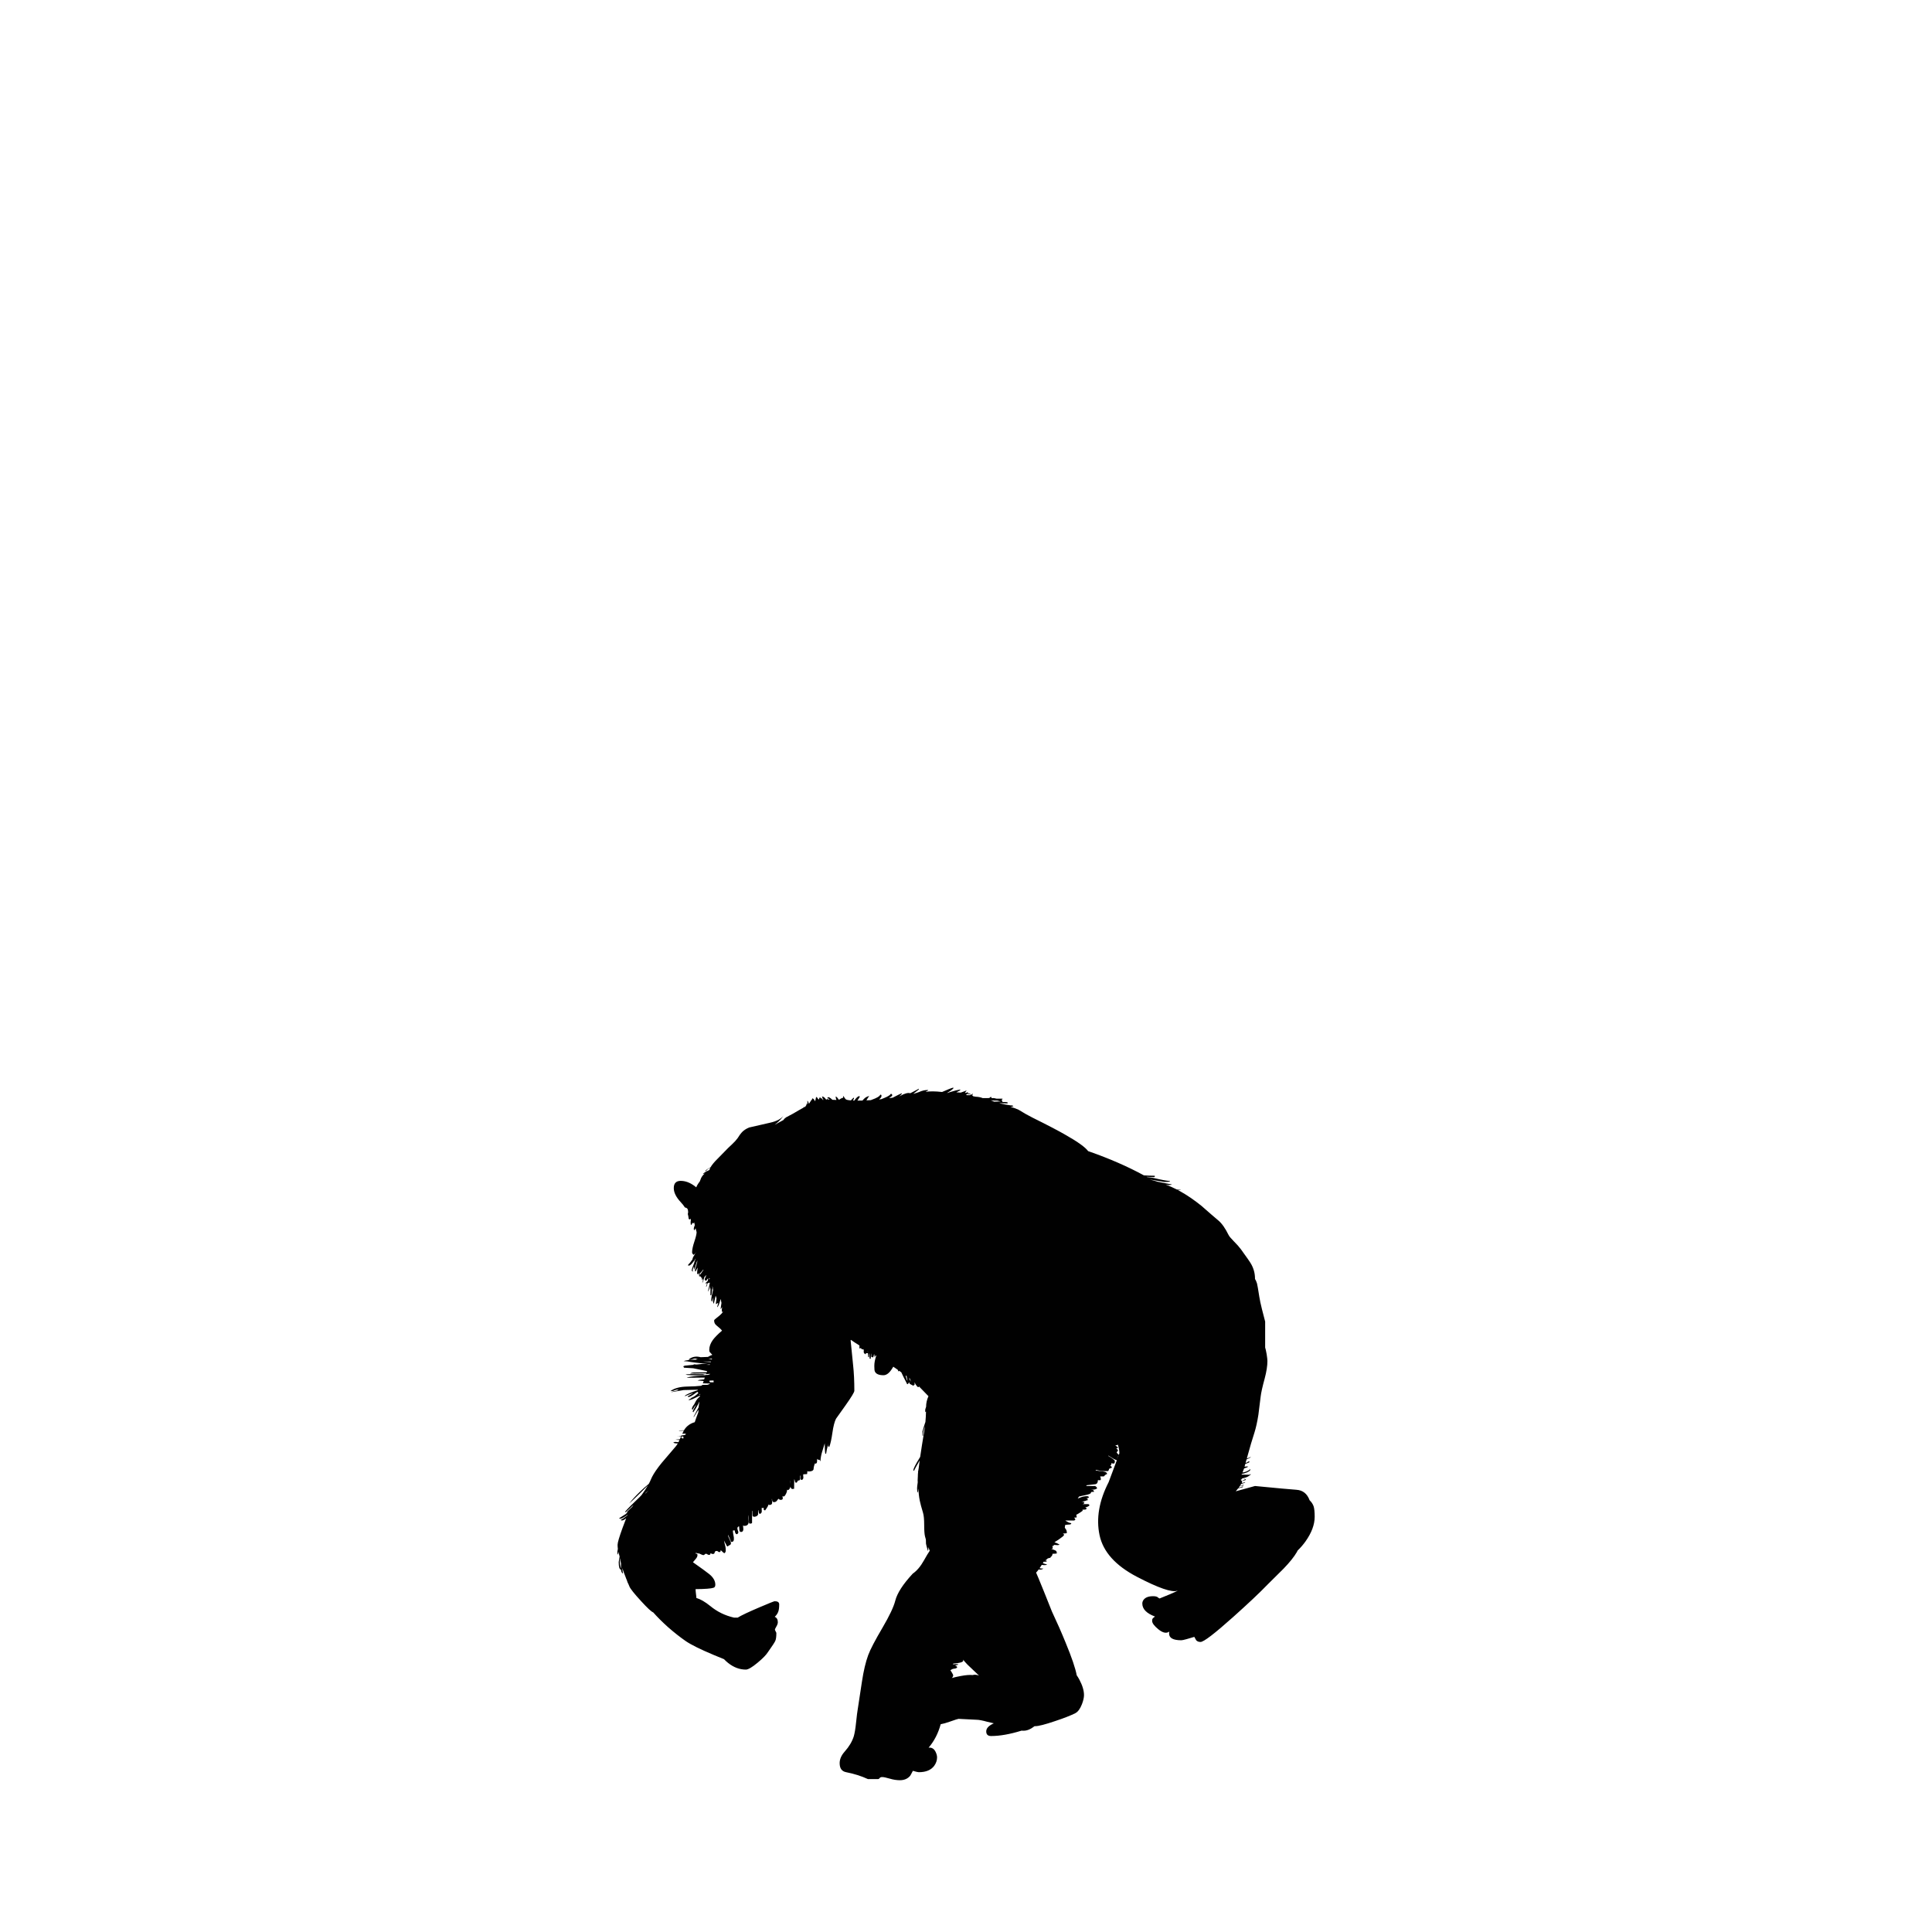 <?xml version="1.0" encoding="utf-8"?>
<!-- Generator: Adobe Illustrator 15.0.0, SVG Export Plug-In . SVG Version: 6.00 Build 0)  -->
<svg version="1.2" baseProfile="tiny" id="Layer_1" xmlns="http://www.w3.org/2000/svg" xmlns:xlink="http://www.w3.org/1999/xlink"
	 x="0px" y="0px" width="200px" height="200px" viewBox="0 0 200 200" overflow="inherit" xml:space="preserve">
<g>
	<path id="path3_2_" fill="#010101" d="M80.193,116.438c0.339-0.183,0.639-0.346,0.9-0.49c0.064-0.105,0.162-0.201,0.292-0.287
		c0.46-0.233,0.901-0.479,1.323-0.736c0.132-0.082,0.278-0.164,0.439-0.246c0.033-0.029,0.062-0.057,0.087-0.082h0.035
		c0.008,0.008,0.016,0.008,0.023,0v0.006c0.019-0.01,0.039-0.02,0.059-0.029c0.094-0.119,0.141-0.197,0.141-0.234
		c0-0.038-0.002-0.065-0.005-0.082c0.011,0.004,0.025,0.008,0.041,0.012c0.019,0.008,0.033,0.02,0.041,0.035
		c0.012-0.059,0.018-0.12,0.018-0.188c0-0.038-0.004-0.077-0.012-0.116c-0.007-0.015-0.004-0.031,0.012-0.047
		c0.046,0.031,0.093,0.121,0.14,0.269c0.004,0.016,0.009,0.031,0.012,0.047c0.099-0.138,0.183-0.267,0.251-0.385l-0.018-0.013
		c0.03-0.011,0.057-0.019,0.083-0.022c0.002-0.082,0.015-0.133,0.035-0.152c0.116,0.029,0.205,0.128,0.269,0.292
		c0.016-0.022,0.033-0.044,0.047-0.064c0.001-0.06,0.009-0.104,0.023-0.134l0.018-0.018c-0.004-0.008-0.006-0.014-0.006-0.018
		c0-0.086,0.028-0.156,0.082-0.211c0.024,0.016,0.098,0.113,0.223,0.292c0.043-0.084,0.086-0.17,0.128-0.257
		c0.061,0.053,0.107,0.105,0.141,0.158c0.004-0.014,0.008-0.027,0.012-0.041c0.08,0,0.127,0.057,0.14,0.17
		c0.023-0.004,0.046-0.008,0.07-0.013c-0.084-0.192-0.135-0.304-0.152-0.333c0.129-0.03,0.273,0.068,0.432,0.299
		c0.041-0.005,0.079-0.006,0.117-0.006h0.007c-0.017-0.045-0.019-0.076-0.007-0.095c0.042,0.028,0.075,0.062,0.101,0.101
		c0.047,0.004,0.096,0.008,0.146,0.012c-0.068-0.068-0.151-0.133-0.246-0.193c0.017-0.023,0.052-0.039,0.105-0.047l0.07-0.012
		c0.133,0.069,0.252,0.158,0.357,0.27c0.133,0.004,0.272,0.011,0.421,0.018c-0.05-0.129-0.075-0.225-0.075-0.287
		c0-0.055,0.003-0.082,0.012-0.082l0.023,0.023c0.06,0.016,0.159,0.125,0.297,0.328c0.036-0.023,0.093-0.058,0.17-0.105
		c0.11-0.07,0.195-0.105,0.257-0.105c0.007,0,0.014,0,0.018,0c-0.011-0.082-0.018-0.152-0.018-0.211
		c0.09,0.105,0.164,0.207,0.223,0.305c0.021,0.017,0.04,0.037,0.059,0.059c0.058,0.057,0.235,0.097,0.532,0.117
		c0.145-0.164,0.245-0.254,0.298-0.27c0-0.016,0.004-0.023,0.011-0.023c0.008,0,0.012,0.027,0.012,0.082
		c0,0.037-0.037,0.11-0.111,0.223c0.046,0.002,0.095,0.004,0.146,0.005c0.044-0.062,0.083-0.114,0.117-0.157
		c0.156-0.195,0.292-0.297,0.41-0.305l0.035,0.082c-0.015,0.023-0.096,0.151-0.24,0.387c0.006,0,0.012,0,0.018,0
		c0.164,0,0.332-0.002,0.503-0.007c0.03-0.035,0.061-0.072,0.094-0.11c0.187-0.211,0.39-0.328,0.608-0.352
		c-0.099,0.105-0.195,0.254-0.292,0.445c0.147-0.006,0.297-0.014,0.451-0.023c0.039-0.018,0.08-0.033,0.123-0.048
		c0.507-0.179,0.795-0.354,0.865-0.526c0.047,0.008,0.074,0.016,0.083,0.023c0.023,0.023,0.035,0.066,0.035,0.129
		c0,0.094-0.086,0.208-0.258,0.345c0.081-0.01,0.163-0.02,0.246-0.028c0.097-0.041,0.203-0.084,0.316-0.129
		c0.366-0.148,0.588-0.289,0.667-0.422c0.093,0,0.141,0.059,0.141,0.176c0,0.029-0.109,0.121-0.328,0.275
		c0.128-0.016,0.256-0.033,0.386-0.053c0.049-0.027,0.1-0.055,0.153-0.082c0.405-0.211,0.666-0.336,0.784-0.375v0.059
		c-0.05,0.076-0.146,0.169-0.287,0.281c0.047-0.027,0.096-0.055,0.146-0.082c0.458-0.248,0.795-0.334,1.012-0.258
		c0.274-0.136,0.568-0.291,0.883-0.467v0.081c-0.015,0.015-0.208,0.164-0.579,0.45c0.247-0.062,0.44-0.123,0.579-0.182h0.006
		c0.356-0.163,0.677-0.233,0.964-0.21v0.035c-0.029,0.011-0.123,0.062-0.28,0.152h0.011c0.424-0.075,0.994-0.071,1.708,0.011
		c0.567-0.252,0.953-0.404,1.159-0.455l0.023,0.058c-0.072,0.114-0.292,0.278-0.661,0.491c0.014,0.004,0.027,0.006,0.041,0.006
		c0.083-0.029,0.169-0.059,0.257-0.088c0.445-0.14,0.8-0.229,1.065-0.269l-0.023,0.094c-0.134,0.071-0.261,0.138-0.38,0.198
		c0.072,0.003,0.153,0.007,0.239,0.013c0.074,0.005,0.144,0.011,0.21,0.017c0.325-0.111,0.527-0.188,0.609-0.228
		c-0.035,0.082-0.093,0.164-0.176,0.245c0.027,0.005,0.055,0.009,0.081,0.012c0.008,0.001,0.016,0.001,0.024,0
		c0.074-0.032,0.144-0.059,0.21-0.082v0.059c-0.009,0.018-0.018,0.035-0.029,0.053c0.15,0.029,0.276,0.074,0.381,0.135v-0.035
		c0.015,0,0.034,0.02,0.058,0.059c0.021-0.039,0.041-0.078,0.059-0.117l0.035,0.023c-0.008,0.051-0.026,0.105-0.053,0.164
		c0.027,0.024,0.059,0.053,0.094,0.088c0.083,0.015,0.164,0.03,0.245,0.047c0.28,0.009,0.528,0.058,0.743,0.146
		c0.195-0.008,0.415-0.01,0.661-0.006c0.049-0.025,0.094-0.059,0.135-0.1c0.048-0.047,0.09-0.023,0.129,0.07
		c-0.03,0.01-0.058,0.019-0.081,0.029c0.062,0.002,0.13,0.004,0.198,0.006c0.073-0.014,0.206,0.007,0.397,0.059h0.573l0.06,0.023
		c-0.094,0.062-0.129,0.116-0.105,0.164c0.047,0.027,0.07,0.051,0.07,0.069c0,0.04-0.005,0.067-0.012,0.082
		c0.313,0.001,0.496,0.017,0.55,0.046c-0.024,0.056-0.015,0.09,0.023,0.105c-0.046-0.007-0.19-0.011-0.433-0.011
		c-0.145,0-0.246-0.005-0.311-0.012l-0.141,0.005c0.4,0.1,0.859,0.184,1.375,0.252c-0.172-0.039-0.195-0.051-0.07-0.035
		c0.055,0.008,0.109,0.039,0.164,0.094c-0.085,0.033-0.189,0.053-0.311,0.059c0.346,0.102,0.624,0.203,0.837,0.305
		c0.483,0.304,0.96,0.572,1.427,0.807c1.592,0.788,2.762,1.4,3.51,1.837c1.218,0.695,1.973,1.241,2.264,1.638
		c0.044,0.016,0.09,0.031,0.135,0.047c2.072,0.726,3.953,1.546,5.639,2.463c0.355,0.022,0.729,0.036,1.124,0.041v0.117l-0.151,0.023
		c-0.246-0.01-0.481-0.022-0.709-0.035c0.022,0.012,0.044,0.023,0.064,0.035c0.309,0.025,0.559,0.061,0.749,0.105
		c0.671,0.163,1.213,0.265,1.626,0.304v0.035c-0.102,0.039-0.297,0.059-0.584,0.059c-0.009,0-0.492-0.082-1.451-0.245
		c-0.027-0.006-0.055-0.01-0.082-0.013c0.293,0.073,0.58,0.152,0.859,0.239c0.611,0.124,1.09,0.215,1.434,0.275
		c0,0.039-0.109,0.059-0.328,0.059c-0.029,0-0.131-0.018-0.303-0.053c0.404,0.158,0.795,0.332,1.169,0.521
		c0.161,0.021,0.292,0.021,0.397,0c0,0.037-0.096,0.056-0.287,0.06c0.101,0.053,0.199,0.107,0.299,0.163
		c0.693,0.39,1.408,0.882,2.141,1.474c0.78,0.688,1.357,1.186,1.732,1.498c0.365,0.305,0.717,0.799,1.053,1.486
		c0.069,0.148,0.245,0.362,0.525,0.643c0.336,0.336,0.59,0.621,0.761,0.854c0.608,0.836,0.968,1.354,1.076,1.557
		c0.259,0.469,0.387,0.963,0.387,1.486c0,0.012,0,0.023,0,0.035c0.079,0.116,0.149,0.276,0.21,0.479
		c0.039,0.148,0.117,0.602,0.234,1.357c0.055,0.352,0.148,0.788,0.28,1.311c0.07,0.289,0.181,0.71,0.327,1.264v2.691
		c0.039,0.101,0.09,0.327,0.153,0.678c0.054,0.344,0.081,0.581,0.081,0.714c0,0.499-0.094,1.1-0.28,1.802
		c-0.233,0.85-0.374,1.482-0.422,1.895c-0.054,0.391-0.132,1.015-0.233,1.873c-0.117,0.74-0.254,1.356-0.41,1.848
		c-0.207,0.621-0.469,1.514-0.789,2.68c0.215-0.08,0.352-0.135,0.416-0.164v0.023c-0.037,0.04-0.184,0.115-0.439,0.229
		c-0.034,0.119-0.069,0.24-0.105,0.363c0.168-0.042,0.252-0.084,0.252-0.123c-0.013-0.018-0.021-0.031-0.029-0.041
		c0.036,0.017,0.111,0.03,0.228,0.041c-0.075,0.078-0.235,0.154-0.479,0.228c-0.024,0.095-0.051,0.19-0.076,0.286
		c0.19-0.025,0.316-0.029,0.381-0.011c-0.071,0.067-0.213,0.129-0.428,0.188c-0.002,0.008-0.004,0.015-0.006,0.022
		c-0.051,0.139-0.105,0.272-0.163,0.404c0.276-0.033,0.524-0.133,0.749-0.299l-0.035-0.082c0.062,0.024,0.094,0.07,0.094,0.141
		c-0.152,0.168-0.443,0.297-0.872,0.387c-0.013,0.025-0.023,0.051-0.035,0.076c0.266-0.004,0.556-0.002,0.872,0.005
		c0-0.077,0.031-0.085,0.094-0.022c-0.205,0.176-0.409,0.287-0.614,0.333c-0.095,0.032-0.202,0.063-0.322,0.093v0.064
		c-0.046,0.023-0.089,0.045-0.129,0.064c0.062,0.029,0.104,0.069,0.129,0.123c0.093-0.044,0.211-0.107,0.352-0.188
		c-0.063-0.023-0.094-0.051-0.094-0.082l0.151,0.094l-0.012,0.07c-0.124,0.033-0.256,0.072-0.392,0.117
		c0.012,0.031,0.019,0.066,0.019,0.105c0,0.019-0.008,0.047-0.024,0.082c0.154-0.026,0.259-0.049,0.316-0.07
		c0,0.008,0.011,0.02,0.035,0.035c-0.118,0.047-0.255,0.094-0.41,0.141c-0.035,0.059-0.082,0.129-0.141,0.21
		c0.167-0.05,0.29-0.097,0.375-0.14v0.081l-0.38,0.07c-0.037,0.052-0.078,0.108-0.123,0.17c0.248-0.067,0.396-0.116,0.444-0.146
		v0.081c-0.173,0.044-0.336,0.085-0.491,0.123c-0.004,0.006-0.008,0.012-0.012,0.017c-0.09,0.117-0.17,0.215-0.24,0.293
		c0.921-0.246,1.586-0.43,1.994-0.55c2.209,0.215,3.641,0.346,4.294,0.392c0.655,0.046,1.108,0.406,1.357,1.082
		c0.19,0.182,0.327,0.385,0.41,0.609c0.077,0.226,0.116,0.592,0.116,1.099c0,0.812-0.316,1.662-0.947,2.551
		c-0.249,0.347-0.521,0.663-0.819,0.948c-0.032,0.072-0.06,0.127-0.082,0.163c-0.28,0.483-0.737,1.054-1.368,1.708
		c-0.359,0.367-0.905,0.908-1.639,1.627c-0.818,0.85-2.008,1.973-3.568,3.369c-1.934,1.73-3.065,2.597-3.393,2.597
		c-0.203,0-0.355-0.062-0.457-0.187c-0.085-0.164-0.148-0.277-0.187-0.34c-0.179,0.047-0.444,0.125-0.796,0.234
		c-0.28,0.078-0.464,0.117-0.549,0.117c-0.844,0-1.264-0.23-1.264-0.691c0-0.108,0.008-0.179,0.023-0.209
		c-0.297,0.218-0.676,0.14-1.135-0.234c-0.43-0.352-0.645-0.64-0.645-0.865c0-0.109,0.013-0.184,0.035-0.223
		c0.023-0.047,0.11-0.125,0.258-0.234c-0.873-0.328-1.311-0.775-1.311-1.346c0-0.141,0.047-0.272,0.141-0.397
		c0.188-0.241,0.512-0.362,0.971-0.362c0.242,0,0.406,0.039,0.492,0.117c0.093,0.078,0.155,0.117,0.188,0.117
		c0.801-0.316,1.42-0.58,1.859-0.791l-0.035-0.006c-0.561,0.195-1.951-0.287-4.17-1.444s-3.51-2.596-3.873-4.317
		c-0.363-1.721-0.051-3.548,0.941-5.48c0.379-1.014,0.662-1.77,0.849-2.27c-0.183-0.057-0.399-0.17-0.649-0.34
		c-0.073-0.052-0.144-0.098-0.211-0.141c-0.006,0.012-0.014,0.023-0.023,0.035c0.056,0.033,0.113,0.067,0.176,0.105
		c0.336,0.211,0.503,0.355,0.503,0.434c0,0.102-0.02,0.179-0.058,0.233c-0.103,0.031-0.199,0.02-0.293-0.035
		c0,0.125-0.039,0.215-0.117,0.269c0.086,0.063,0.145,0.129,0.176,0.199c-0.219,0.086-0.328,0.137-0.328,0.152
		c0,0.031,0.004,0.055,0.012,0.07c0,0.008-0.03,0.055-0.093,0.141h-0.585c-0.102-0.008-0.297-0.043-0.585-0.105
		c-0.024-0.006-0.05-0.012-0.076-0.018l-0.013,0.006c-0.012,0.018-0.023,0.035-0.035,0.053c0.208,0.027,0.468,0.061,0.778,0.1
		c0.267,0.039,0.397,0.113,0.397,0.223c0,0.102-0.011,0.121-0.033,0.059c-0.133,0.062-0.215,0.132-0.246,0.21
		c-0.008,0.023-0.148,0.031-0.422,0.023c0.102,0.257,0.094,0.39-0.023,0.397c-0.062,0-0.133-0.004-0.211-0.012
		c0,0.242-0.085,0.383-0.257,0.422c-0.033,0.011-0.333,0.046-0.901,0.105c-0.018,0.026-0.035,0.054-0.053,0.082h0.919
		c0.124,0.062,0.194,0.148,0.21,0.257c-0.008,0.008-0.078,0.039-0.21,0.094l-0.433,0.058h0.199c0.078,0.031,0.117,0.098,0.117,0.199
		h-0.176c-0.094,0-0.141,0.031-0.141,0.094c0,0.094-0.234,0.183-0.701,0.27c-0.205,0.039-0.381,0.079-0.527,0.121
		c-0.046,0.072-0.091,0.141-0.135,0.205c0.148-0.059,0.268-0.105,0.357-0.14c0.195-0.07,0.393-0.105,0.597-0.105
		c0.132,0,0.198,0.046,0.198,0.14c-0.039,0.04-0.137,0.071-0.292,0.094c0.116,0,0.175,0.039,0.175,0.117
		c0,0.102-0.011,0.121-0.035,0.059c-0.124,0.062-0.326,0.121-0.607,0.176h0.176c0.078,0.031,0.116,0.078,0.116,0.141
		c-0.022,0.023-0.081,0.055-0.176,0.094h0.586c0.077,0.031,0.116,0.078,0.116,0.14c-0.103,0.099-0.257,0.169-0.462,0.211h0.052
		c0.079,0.031,0.118,0.077,0.118,0.14l-0.118,0.071l-0.408,0.022c0.047,0,0.078,0,0.094,0c0.015,0.008,0.022,0.043,0.022,0.105
		c0,0.008-0.078,0.062-0.233,0.164c-0.164,0.109-0.308,0.195-0.433,0.258c0.03,0.047,0.046,0.137,0.046,0.27l-0.315,0.023h0.059
		c0.077,0.077,0.117,0.147,0.117,0.21c-0.024,0.031-0.062,0.059-0.117,0.082h-0.89c-0.004,0.007-0.008,0.015-0.011,0.022
		c0.224,0.143,0.391,0.221,0.503,0.234c0.053,0,0.09,0.024,0.104,0.07c-0.023,0.031-0.062,0.059-0.116,0.082
		c-0.257,0.016-0.433,0.035-0.526,0.059c0,0.039-0.012,0.129-0.035,0.27c0,0.016,0.035,0.07,0.105,0.163
		c0.07,0.086,0.105,0.222,0.105,0.409c-0.078,0.023-0.215,0.035-0.41,0.035c0.008,0.016,0.031,0.027,0.07,0.035
		c0.031,0.023,0.047,0.066,0.047,0.129c0,0.055-0.179,0.207-0.538,0.457c-0.194,0.129-0.344,0.225-0.45,0.286
		c0.218,0.076,0.391,0.156,0.521,0.239c-0.016,0.031-0.073,0.051-0.176,0.059c-0.028-0.007-0.164-0.014-0.409-0.023
		c-0.002,0.077-0.014,0.112-0.035,0.105h-0.104c-0.007,0.014-0.013,0.027-0.019,0.041c0.027,0.023,0.041,0.063,0.041,0.123
		c0,0.093-0.012,0.137-0.035,0.129h-0.141c0.196,0.07,0.329,0.121,0.398,0.152c0.125,0.046,0.188,0.117,0.188,0.209
		c0,0.026,0,0.048,0,0.064c0.03,0.004,0.062,0.006,0.094,0.006c0,0.01-0.033,0.017-0.1,0.023c-0.007,0.031-0.016,0.047-0.029,0.047
		l-0.397,0.023c0.008,0.148-0.078,0.277-0.259,0.387c0.035,0,0.07,0,0.105,0c-0.006,0.021-0.078,0.038-0.215,0.053
		c-0.049,0.021-0.094,0.036-0.135,0.047c-0.081,0.088-0.16,0.154-0.24,0.198c0.087,0.026,0.146,0.044,0.182,0.054
		c-0.031,0.054-0.109,0.082-0.234,0.082c-0.036,0-0.072-0.003-0.111-0.007c-0.031,0.054-0.062,0.106-0.094,0.158
		c0.165,0.056,0.312,0.103,0.439,0.141c-0.024,0.039-0.121,0.059-0.293,0.059c-0.083,0-0.168-0.008-0.258-0.023
		c-0.079,0.125-0.152,0.238-0.223,0.339c0.091,0.023,0.181,0.035,0.27,0.035h0.129l-0.059,0.035c-0.07,0.055-0.16,0.082-0.27,0.082
		c-0.049,0-0.102-0.01-0.157-0.029c-0.105,0.146-0.197,0.257-0.275,0.333c0.075,0.167,0.15,0.339,0.222,0.515
		c0.328,0.788,0.801,1.958,1.416,3.51c0.515,1.092,0.987,2.164,1.416,3.218c0.641,1.548,1.023,2.677,1.152,3.387
		c0.096,0.136,0.188,0.286,0.275,0.45c0.319,0.601,0.479,1.135,0.479,1.604c0,0.249-0.07,0.562-0.21,0.936
		c-0.188,0.484-0.418,0.796-0.69,0.936c-0.46,0.234-1.159,0.508-2.095,0.819c-1.037,0.352-1.723,0.526-2.059,0.526
		c-0.023,0-0.045,0-0.064,0c-0.4,0.312-0.775,0.469-1.129,0.469c-0.074,0-0.147-0.002-0.223-0.006
		c-1.197,0.37-2.247,0.555-3.146,0.555c-0.336,0-0.504-0.159-0.504-0.479c0-0.297,0.219-0.555,0.656-0.773
		c0.044-0.021,0.086-0.043,0.129-0.063c-0.164-0.031-0.391-0.083-0.678-0.158c-0.508-0.141-0.875-0.21-1.102-0.21
		c-0.102,0-0.725-0.031-1.871-0.094c-0.054,0-0.358,0.098-0.913,0.293c-0.376,0.133-0.688,0.22-0.936,0.263
		c-0.255,0.94-0.671,1.749-1.252,2.428c0.32-0.039,0.562,0.104,0.725,0.433c0.102,0.211,0.152,0.402,0.152,0.573
		c0,0.304-0.097,0.593-0.292,0.866c-0.327,0.444-0.861,0.666-1.603,0.666c-0.078,0-0.281-0.047-0.609-0.141
		c-0.147,0.289-0.245,0.465-0.292,0.527c-0.257,0.296-0.608,0.444-1.052,0.444c-0.336,0-0.687-0.055-1.053-0.164
		c-0.367-0.108-0.625-0.163-0.773-0.163c-0.14,0-0.229,0.035-0.268,0.105c-0.047,0.069-0.102,0.104-0.165,0.104h-1.053
		c-0.67-0.312-1.423-0.55-2.257-0.714c-0.445-0.086-0.667-0.397-0.667-0.936c0-0.414,0.179-0.819,0.539-1.217
		c0.444-0.499,0.752-1.018,0.923-1.557c0.094-0.326,0.172-0.795,0.234-1.403c0.078-0.733,0.136-1.201,0.176-1.403
		c0.187-1.264,0.332-2.211,0.433-2.843c0.171-1.132,0.389-2.056,0.655-2.772c0.21-0.57,0.706-1.518,1.486-2.844
		c0.709-1.209,1.146-2.133,1.31-2.773c0.195-0.779,0.8-1.715,1.813-2.807c0.43-0.297,0.819-0.761,1.171-1.393
		c0.232-0.418,0.427-0.742,0.584-0.971c-0.049-0.127-0.096-0.251-0.141-0.375c0,0.154-0.008,0.275-0.024,0.363h-0.034
		c-0.118-0.414-0.18-0.655-0.188-0.726c-0.006-0.044-0.01-0.185-0.011-0.421c-0.034-0.117-0.065-0.229-0.093-0.34
		c-0.055-0.227-0.083-0.628-0.083-1.205c0-0.545-0.039-0.951-0.116-1.217c-0.164-0.545-0.278-0.967-0.34-1.264
		c-0.086-0.428-0.128-0.834-0.128-1.217c-0.002-0.014-0.004-0.029-0.006-0.046c-0.024,0.167-0.042,0.304-0.052,0.409h-0.035
		c-0.039-0.093-0.058-0.238-0.058-0.433c0-0.1,0.023-0.31,0.069-0.632c-0.008-0.083-0.011-0.142-0.011-0.176
		c0-0.122,0.008-0.28,0.023-0.473c0-0.019,0-0.036,0-0.054c0-0.095,0.009-0.216,0.029-0.362h-0.018
		c0.012-0.057,0.025-0.115,0.041-0.176c0.001-0.014,0.003-0.03,0.005-0.047c0.01-0.059,0.019-0.111,0.029-0.164
		c0.027-0.237,0.061-0.502,0.1-0.795c-0.298,0.516-0.494,0.871-0.585,1.064h-0.035c-0.008-0.008-0.015-0.008-0.023,0v-0.082
		c0-0.141,0.202-0.541,0.609-1.205c0.03-0.05,0.059-0.099,0.087-0.146c0.106-0.73,0.245-1.606,0.415-2.626
		c0.03-0.18,0.057-0.361,0.082-0.545c-0.141,0.371-0.207,0.697-0.199,0.977h-0.059v-0.443c0.109-0.383,0.198-0.676,0.269-0.879
		c0.012-0.031,0.023-0.062,0.035-0.093c0.034-0.37,0.056-0.749,0.064-1.141c-0.009,0.04-0.015,0.073-0.017,0.1h-0.059l-0.012-0.187
		c0-0.059,0.032-0.173,0.094-0.346c0-0.376,0.083-0.743,0.245-1.1c-0.508-0.529-0.836-0.867-0.982-1.012
		c-0.011,0.042-0.019,0.065-0.023,0.07c-0.055,0-0.102-0.012-0.141-0.035c-0.144-0.176-0.236-0.316-0.275-0.422
		c-0.009-0.008-0.018-0.015-0.029-0.023c-0.001,0.044,0.007,0.098,0.024,0.164c0,0.078-0.055,0.133-0.164,0.164
		c-0.219-0.109-0.34-0.18-0.363-0.211c-0.009-0.023-0.032-0.078-0.07-0.164c-0.016,0.125-0.074,0.203-0.176,0.234
		c-0.055-0.117-0.191-0.387-0.409-0.808c-0.076-0.147-0.143-0.29-0.2-0.427c-0.073-0.054-0.147-0.105-0.222-0.158
		c-0.023,0.022-0.051,0.046-0.082,0.07c-0.023-0.062-0.044-0.12-0.064-0.176c-0.113-0.078-0.228-0.158-0.345-0.239v0.006
		l-0.036-0.023v-0.006c-0.027-0.021-0.054-0.04-0.082-0.059c-0.039,0.063-0.082,0.132-0.129,0.205
		c-0.28,0.452-0.577,0.679-0.889,0.679c-0.476,0-0.772-0.129-0.889-0.387c-0.04-0.078-0.059-0.269-0.059-0.572
		c0-0.33,0.067-0.684,0.2-1.06c-0.017-0.011-0.034-0.022-0.053-0.035c-0.026,0.051-0.063,0.1-0.11,0.146l-0.024-0.023v-0.204
		c-0.015-0.011-0.031-0.02-0.046-0.029c-0.021,0.139-0.055,0.248-0.105,0.327c-0.078-0.039-0.137-0.059-0.176-0.059
		c0-0.203-0.007-0.331-0.023-0.386c-0.008,0.117-0.02,0.312-0.035,0.584l-0.117-0.022c0-0.2-0.002-0.369-0.006-0.509l-0.03-0.018
		c-0.014,0.243-0.023,0.368-0.023,0.374H89.88c-0.017-0.115-0.029-0.258-0.035-0.427c-0.01,0.012-0.03,0.018-0.058,0.018
		c-0.094,0-0.145,0-0.153,0c0.016,0.031,0.008,0.07-0.023,0.117c-0.116-0.047-0.183-0.121-0.199-0.223
		c0.008-0.125,0.008-0.215,0-0.27c-0.125-0.008-0.21-0.035-0.257-0.082c0-0.008-0.012-0.043-0.035-0.104
		c-0.024,0.062-0.074,0.085-0.152,0.069v-0.304c-0.405-0.252-0.701-0.444-0.883-0.579c-0.01,0.016-0.02,0.032-0.029,0.047
		c0.059,0.66,0.145,1.513,0.257,2.557c0.086,0.779,0.129,1.669,0.129,2.667c0,0.148-0.305,0.651-0.913,1.509
		c-0.312,0.438-0.64,0.897-0.982,1.381c-0.156,0.304-0.281,0.787-0.375,1.451c-0.101,0.701-0.21,1.193-0.327,1.474
		c-0.062,0-0.105-0.048-0.129-0.141c0.008-0.038,0.022-0.116,0.041-0.233c-0.133,0.478-0.212,0.836-0.239,1.076h-0.082
		c-0.04-0.234-0.06-0.594-0.06-1.076c-0.078,0.265-0.17,0.568-0.28,0.912c-0.085,0.28-0.141,0.589-0.164,0.924
		c-0.039,0-0.059-0.023-0.059-0.07c-0.008-0.047-0.035-0.07-0.082-0.07c-0.054,0-0.086,0.004-0.094,0.012
		c-0.008,0-0.039-0.035-0.093-0.105c-0.016,0.031-0.023,0.117-0.023,0.258c0.008,0.109-0.032,0.191-0.117,0.246l-0.094-0.035
		c-0.085,0.18-0.136,0.387-0.152,0.62c-0.046,0.147-0.218,0.222-0.514,0.222c-0.078,0-0.117-0.027-0.117-0.082
		c-0.016,0.078-0.027,0.195-0.036,0.352c-0.132,0-0.264,0.008-0.397,0.023c-0.016,0.055-0.012,0.16,0.011,0.315
		c0,0.141-0.054,0.23-0.163,0.27l-0.117-0.047c-0.016-0.117-0.023-0.265-0.023-0.444l-0.035,0.082
		c-0.008,0.031-0.004,0.121,0.012,0.269c-0.008,0.133-0.07,0.199-0.188,0.199c-0.054,0-0.086,0.023-0.093,0.07
		c0,0.062-0.046,0.117-0.141,0.163l-0.094-0.046c-0.008-0.017-0.034-0.117-0.082-0.305h-0.023l-0.012,0.971l-0.164,0.024
		c-0.112,0-0.182-0.084-0.211-0.252c-0.026,0.145-0.104,0.268-0.234,0.368l-0.117-0.046c0,0.155-0.046,0.315-0.141,0.479
		c-0.078,0.148-0.148,0.223-0.21,0.223c-0.055,0-0.085-0.008-0.093-0.023c-0.009-0.008-0.016-0.02-0.024-0.035
		c-0.008,0.031,0,0.113,0.024,0.246c0,0.109-0.075,0.164-0.222,0.164c-0.062,0-0.11-0.016-0.141-0.047
		c-0.047-0.039-0.078-0.062-0.093-0.07c-0.04,0.047-0.098,0.125-0.176,0.234c-0.078,0.078-0.167,0.117-0.268,0.117
		c-0.094,0-0.157-0.039-0.188-0.117c-0.015-0.039-0.023-0.109-0.023-0.211l-0.024,0.023c0,0.031,0.012,0.145,0.035,0.339
		c0,0.171-0.09,0.258-0.27,0.258c-0.054,0-0.085-0.008-0.093-0.024c-0.008-0.007-0.016-0.019-0.023-0.034
		c0,0.108-0.117,0.319-0.351,0.632l-0.141-0.082v-0.211c-0.001,0.016-0.035,0.027-0.105,0.035c-0.039,0-0.074,0-0.105,0l0.012,0.34
		c0,0.133-0.063,0.222-0.187,0.269l-0.094-0.047c-0.04-0.085-0.059-0.202-0.059-0.351l-0.023,0.023
		c-0.023,0.086-0.027,0.223-0.012,0.409c-0.031,0.148-0.164,0.237-0.397,0.27l-0.176-0.06c-0.016-0.141-0.023-0.327-0.023-0.561
		l-0.035,0.023v1.229c-0.023,0.016-0.044,0.031-0.06,0.047c-0.015,0.015-0.054,0.023-0.116,0.023c-0.094,0-0.141-0.023-0.141-0.07
		c-0.008-0.297-0.031-0.57-0.07-0.819c-0.016,0.086,0,0.304,0.047,0.655c-0.008,0.312-0.156,0.468-0.444,0.468
		c-0.062,0-0.102-0.007-0.117-0.023c-0.016-0.008-0.027-0.019-0.035-0.034c0,0.047,0.012,0.179,0.035,0.396
		c-0.008,0.195-0.086,0.293-0.234,0.293c-0.109,0-0.167-0.07-0.175-0.211c-0.016-0.233-0.027-0.357-0.035-0.374h-0.035
		c-0.032,0.031-0.066,0.062-0.105,0.094c-0.023,0.023-0.034,0.062-0.034,0.116c0,0.078,0.031,0.191,0.092,0.34
		c0.024,0.133-0.026,0.223-0.152,0.269c-0.078-0.007-0.136-0.07-0.175-0.187c-0.024-0.125-0.043-0.199-0.059-0.223l-0.176,0.034
		c0,0.117,0.035,0.354,0.105,0.714c0.031,0.304-0.043,0.456-0.223,0.456c-0.093,0-0.121-0.012-0.081-0.035
		c-0.054-0.179-0.152-0.409-0.292-0.69l-0.012,0.047c0.008,0.07,0.062,0.207,0.164,0.41c0.093,0.195,0.141,0.335,0.141,0.421
		c0,0.078-0.04,0.137-0.118,0.175c-0.109,0.047-0.179,0.094-0.21,0.141l-0.082-0.023l-0.305-0.584
		c0.024,0.147,0.071,0.351,0.141,0.607c0.024,0.086,0.035,0.234,0.035,0.445c0,0.109-0.046,0.195-0.14,0.258
		c-0.055-0.017-0.18-0.121-0.375-0.316c-0.008,0.078-0.016,0.121-0.024,0.129c-0.023,0.047-0.066,0.07-0.129,0.07
		c-0.046,0-0.09-0.02-0.128-0.059c-0.039-0.04-0.082-0.059-0.128-0.059c-0.133,0-0.208,0.055-0.223,0.163
		c-0.007,0.102-0.07,0.151-0.187,0.151c-0.054,0-0.102-0.012-0.141-0.034c-0.039-0.031-0.07-0.047-0.094-0.047
		c-0.015,0.078-0.027,0.121-0.035,0.129c-0.023,0.031-0.07,0.046-0.14,0.046c-0.055,0-0.105-0.019-0.152-0.058
		c-0.054-0.039-0.105-0.06-0.152-0.06c-0.055,0-0.098,0.024-0.129,0.071c-0.039,0.046-0.082,0.07-0.128,0.07
		c-0.07,0-0.214-0.055-0.433-0.163c-0.088,0-0.205-0.024-0.351-0.071c-0.024,0.037-0.035,0.062-0.035,0.071
		c0.086,0.015,0.14,0.025,0.164,0.033c0.023,0.024,0.034,0.07,0.034,0.142c0,0.108-0.05,0.226-0.152,0.351
		c-0.194,0.227-0.299,0.352-0.315,0.375c0.842,0.592,1.399,0.998,1.673,1.217c0.429,0.343,0.643,0.713,0.643,1.111
		c0,0.171-0.063,0.276-0.187,0.315c-0.25,0.086-0.87,0.133-1.86,0.141c0,0.108,0.027,0.382,0.082,0.819
		c0.001,0.031,0.001,0.063,0,0.093c0.436,0.131,0.919,0.411,1.451,0.843c0.709,0.585,1.525,0.982,2.445,1.193h0.386
		c0.383-0.234,1.124-0.585,2.223-1.053c1.007-0.429,1.541-0.644,1.604-0.644c0.312,0,0.468,0.108,0.468,0.327
		c0,0.328-0.031,0.577-0.094,0.749c-0.072,0.2-0.194,0.38-0.368,0.538h0.005c0.211,0.094,0.316,0.28,0.316,0.561
		c0,0.125-0.05,0.273-0.152,0.445c-0.101,0.18-0.152,0.281-0.152,0.305c0,0.031,0.024,0.094,0.07,0.187
		c0.055,0.094,0.082,0.152,0.082,0.175c0,0.414-0.042,0.699-0.128,0.855c-0.07,0.147-0.312,0.514-0.726,1.1
		c-0.195,0.312-0.558,0.686-1.088,1.123c-0.57,0.475-0.975,0.713-1.217,0.713c-0.647,0-1.26-0.23-1.837-0.689
		c-0.164-0.132-0.305-0.261-0.421-0.387c-0.303-0.119-0.653-0.264-1.053-0.433c-1.396-0.585-2.371-1.068-2.925-1.45
		c-0.584-0.406-1.193-0.886-1.825-1.439c-0.595-0.535-1.104-1.043-1.526-1.521c-0.193-0.07-0.612-0.461-1.258-1.169
		c-0.702-0.765-1.104-1.268-1.205-1.509c-0.036-0.086-0.071-0.17-0.105-0.252c-0.067-0.115-0.12-0.244-0.158-0.387
		c-0.027-0.068-0.055-0.137-0.082-0.204h-0.007c-0.003-0.015-0.008-0.032-0.011-0.046c-0.155-0.391-0.278-0.727-0.369-1.007
		c0.009,0.212,0.031,0.396,0.064,0.55c-0.102-0.039-0.168-0.152-0.199-0.34c-0.001-0.017-0.004-0.04-0.006-0.07
		c-0.16-0.006-0.239-0.268-0.239-0.783c0.033-0.214,0.064-0.403,0.093-0.568c-0.052-0.17-0.095-0.334-0.129-0.49
		c-0.014,0.084-0.029,0.172-0.046,0.263h-0.058v-0.27c0-0.005,0.017-0.104,0.052-0.298c-0.019-0.146-0.029-0.285-0.029-0.416
		c0-0.226,0.172-0.811,0.516-1.754c0.146-0.404,0.272-0.734,0.374-0.989c-0.19,0.145-0.331,0.217-0.421,0.217
		c-0.062,0-0.102-0.008-0.117-0.023c-0.008-0.009-0.016-0.02-0.023-0.035c0.186-0.089,0.415-0.245,0.69-0.468
		c0.01-0.021,0.02-0.043,0.029-0.064c-0.394,0.277-0.645,0.415-0.755,0.415c-0.093,0-0.132-0.019-0.117-0.059
		c0.265-0.167,0.492-0.312,0.679-0.433c0.088-0.091,0.172-0.176,0.251-0.258c-0.056,0.037-0.112,0.072-0.17,0.105v-0.035
		c0.194-0.183,0.385-0.364,0.573-0.543c0.047-0.073,0.094-0.144,0.141-0.211c-0.319,0.324-0.596,0.578-0.83,0.766
		c-0.023-0.023-0.035-0.047-0.035-0.07c0.253-0.293,0.758-0.801,1.515-1.521c0.061-0.065,0.121-0.13,0.182-0.191
		c0.266-0.366,0.484-0.697,0.655-0.995c-0.201,0.196-0.442,0.437-0.726,0.719c-0.554,0.546-0.956,0.929-1.205,1.147
		c0.28-0.367,0.647-0.769,1.099-1.205c0.315-0.305,0.624-0.58,0.924-0.825c0.09-0.165,0.165-0.319,0.222-0.462
		c0.142-0.348,0.393-0.763,0.755-1.246c0.028-0.037,0.057-0.076,0.087-0.117c0.091-0.118,0.188-0.24,0.292-0.368
		c0.67-0.78,1.15-1.342,1.439-1.685c0.069-0.083,0.14-0.188,0.211-0.315c-0.049,0-0.1,0-0.153,0c-0.148,0-0.253-0.032-0.315-0.095
		l0.199-0.058c0.122,0.011,0.234,0.021,0.34,0.029c0.034-0.069,0.069-0.143,0.105-0.223c-0.034-0.001-0.069-0.003-0.105-0.006
		c-0.196-0.015-0.297-0.026-0.305-0.035c0.098-0.015,0.246-0.028,0.444-0.04c0.016-0.032,0.033-0.065,0.047-0.1
		c0.029-0.07,0.058-0.137,0.087-0.199c-0.214-0.008-0.36-0.012-0.438-0.012c0.029-0.003,0.059-0.005,0.087-0.006
		c0.022,0.004,0.052,0.006,0.088,0.006c0.022,0,0.063-0.008,0.123-0.023c0.049-0.005,0.099-0.009,0.146-0.012
		c-0.019-0.004-0.038-0.008-0.058-0.012h-0.006c0.107-0.039,0.234-0.062,0.38-0.07c0.094-0.016,0.153-0.055,0.176-0.117
		c-0.023-0.023-0.074-0.035-0.152-0.035c-0.038,0.005-0.113,0.01-0.228,0.018c0.059-0.131,0.112-0.238,0.158-0.322l-0.48,0.012
		l-0.023-0.023c0.011-0.011,0.187-0.021,0.526-0.029c0.011-0.023,0.023-0.045,0.035-0.064c0.248-0.384,0.607-0.643,1.076-0.777
		c0.021-0.08,0.071-0.226,0.152-0.438c0.125-0.319,0.191-0.499,0.199-0.538c0.008-0.024,0.016-0.048,0.024-0.07
		c0-0.08,0.002-0.162,0.005-0.246c-0.125,0.206-0.282,0.459-0.474,0.761l-0.023-0.035l0.515-0.971
		c0.022-0.197,0.055-0.399,0.099-0.608c-0.054,0.102-0.114,0.219-0.181,0.351c-0.165,0.312-0.321,0.569-0.468,0.772
		c-0.04-0.039-0.058-0.078-0.058-0.117c0.129-0.254,0.252-0.479,0.368-0.672c-0.076,0.081-0.145,0.158-0.205,0.228
		c-0.05,0.091-0.105,0.188-0.163,0.292l-0.029-0.047c-0.036,0.065-0.053,0.051-0.053-0.047c0-0.112,0.078-0.268,0.234-0.461
		c0.12-0.232,0.182-0.352,0.187-0.357c0.116-0.182,0.246-0.328,0.392-0.439c0.005-0.036,0.01-0.073,0.017-0.11
		c-0.164,0.074-0.352,0.164-0.561,0.269c-0.281,0.141-0.491,0.207-0.632,0.199c0.046-0.055,0.144-0.119,0.292-0.193
		c-0.009-0.01-0.006-0.023,0.012-0.041c0.255-0.09,0.511-0.271,0.766-0.543c-0.013,0.006-0.026,0.012-0.041,0.018
		c-0.024,0-0.043-0.012-0.058-0.035c-0.008-0.025-0.014-0.051-0.018-0.076c-0.095,0.056-0.207,0.132-0.333,0.229
		c-0.281,0.21-0.496,0.318-0.643,0.327l-0.024-0.059l0.024-0.059c0.061-0.007,0.246-0.114,0.556-0.321l-0.907,0.345v-0.035
		c0.109-0.108,0.406-0.253,0.89-0.433c0.156-0.056,0.293-0.1,0.409-0.135c0.011-0.004,0.021-0.008,0.029-0.012
		c0.006-0.017,0.015-0.035,0.024-0.053l-1.469,0.035c-0.418,0.073-0.856,0.147-1.311,0.223c0.104-0.053,0.366-0.123,0.784-0.211
		h-0.011c-0.094,0-0.137-0.008-0.129-0.023c0.047-0.014,0.094-0.027,0.14-0.041c-0.009-0.005-0.018-0.011-0.023-0.018
		c-0.155,0.021-0.272,0.049-0.351,0.082c-0.171,0.078-0.328,0.109-0.468,0.094c0.398-0.297,0.975-0.453,1.731-0.469
		c0.602-0.01,1.084-0.037,1.445-0.081c0.045-0.034,0.088-0.06,0.128-0.077c0.002-0.006,0.003-0.011,0.005-0.018h0.457
		c0.094,0,0.202-0.038,0.328-0.116v-0.023l-0.737-0.018c0.026-0.081,0.053-0.163,0.082-0.245c-0.115-0.006-0.24-0.016-0.375-0.029
		c-0.094,0-0.179-0.012-0.257-0.035l0.257-0.059c0.13-0.011,0.272-0.024,0.427-0.041c0.021-0.061,0.043-0.123,0.064-0.188
		c-0.448,0.012-1.013,0.018-1.696,0.018c-0.101,0-0.156-0.008-0.164-0.023c0.429-0.109,0.947-0.176,1.555-0.199
		c0.028,0,0.152,0,0.375,0c0.004-0.012,0.008-0.023,0.012-0.035h-1.393c-0.428-0.023-0.65-0.043-0.666-0.059
		c0.039-0.039,0.261-0.059,0.666-0.059h1.434c0.009-0.025,0.02-0.051,0.029-0.076l-1.229,0.019c-0.109-0.008-0.214-0.008-0.315,0
		c-0.07,0.008-0.109,0.008-0.117,0c0.109-0.078,0.253-0.117,0.432-0.117l1.275-0.018c0.016-0.04,0.032-0.079,0.047-0.117
		c-0.06-0.013-0.123-0.026-0.187-0.04c-0.48-0.103-0.899-0.188-1.258-0.258c-0.282-0.018-0.604-0.036-0.966-0.059v-0.07l0.047-0.029
		c-0.042,0.002-0.085,0.004-0.129,0.006c0-0.039,0.059-0.078,0.176-0.117c0.274-0.022,0.578-0.052,0.913-0.088l0.023-0.052
		c0.021,0.007,0.117,0.015,0.287,0.022c0.277-0.027,0.571-0.059,0.883-0.094c0.089-0.009,0.172-0.017,0.251-0.023
		c-0.163,0-0.344,0-0.544,0c-0.008,0-0.25-0.026-0.726-0.081c-0.38-0.048-0.647-0.089-0.802-0.123
		c-0.151-0.008-0.286-0.018-0.403-0.029c0.208-0.094,0.652-0.146,1.333-0.157c-0.005-0.007-0.009-0.014-0.012-0.018l0.023-0.035
		c0.056-0.004,0.108-0.008,0.158-0.012l-0.333-0.047c-0.046,0-0.132,0.023-0.257,0.07c-0.116,0.039-0.199,0.059-0.246,0.059
		c-0.101,0-0.148-0.013-0.14-0.035c0.335-0.281,0.748-0.359,1.239-0.234c0.008,0,0.016,0,0.024,0c0.088,0,0.332-0.01,0.731-0.029
		c0.192-0.115,0.338-0.184,0.438-0.205l-0.011-0.035c-0.141-0.147-0.227-0.241-0.257-0.28c-0.024-0.047-0.036-0.121-0.036-0.222
		c0-0.328,0.125-0.668,0.375-1.019c0.203-0.272,0.519-0.593,0.947-0.959c-0.093-0.125-0.285-0.305-0.573-0.538
		c-0.164-0.125-0.246-0.297-0.246-0.516c0-0.047,0.098-0.145,0.292-0.292c0.266-0.194,0.473-0.39,0.621-0.585
		c0-0.012,0.003-0.026,0.005-0.041c-0.001-0.011-0.003-0.022-0.005-0.035c-0.013,0.043-0.024,0.079-0.036,0.111l-0.059-0.07
		c-0.015-0.055-0.023-0.113-0.023-0.176c0-0.055,0.012-0.159,0.035-0.31c-0.05,0.101-0.104,0.177-0.164,0.228
		c0.028-0.223,0.06-0.438,0.094-0.643c-0.027-0.106-0.055-0.244-0.083-0.416c-0.013,0.049-0.026,0.096-0.041,0.141
		c0.003,0.014,0.005,0.027,0.006,0.041l-0.017,0.006c-0.099,0.345-0.19,0.564-0.274,0.66l-0.035-0.023
		c0.038-0.107,0.072-0.24,0.105-0.397l-0.035-0.011c-0.062,0.062-0.132,0.1-0.211,0.116c0.026-0.226,0.052-0.425,0.076-0.597
		c-0.027-0.084-0.059-0.176-0.093-0.274l-0.182,0.813h-0.035c-0.039-0.094-0.059-0.191-0.059-0.293c0-0.052,0.018-0.169,0.053-0.352
		c-0.051,0.136-0.107,0.283-0.17,0.445l-0.058-0.07v-0.141c0-0.196,0.062-0.525,0.187-0.988c-0.032-0.064-0.062-0.129-0.094-0.193
		v0.047c-0.015,0.304-0.047,0.538-0.093,0.701l-0.093-0.011c0.002-0.22,0.006-0.423,0.012-0.608
		c-0.009-0.014-0.012-0.033-0.012-0.059c-0.016-0.016-0.024-0.074-0.024-0.176c0-0.037,0.006-0.08,0.018-0.129
		c-0.088,0.311-0.171,0.51-0.252,0.598c0.069-0.273,0.134-0.568,0.193-0.89c-0.007-0.019-0.015-0.036-0.023-0.053
		c-0.066,0.036-0.133,0.061-0.199,0.075c-0.049,0.172-0.086,0.285-0.11,0.34h-0.06c0.042-0.1,0.08-0.211,0.118-0.333
		c-0.025,0.003-0.048,0.006-0.07,0.006c-0.101,0-0.137-0.008-0.105-0.023c0.034-0.023,0.115-0.099,0.24-0.229
		c0.012-0.055,0.023-0.111,0.034-0.169c-0.011-0.028-0.023-0.055-0.034-0.082c-0.095,0.142-0.147,0.224-0.159,0.245
		c-0.07-0.016-0.117-0.054-0.14-0.116l-0.012-0.082c0.062-0.151,0.118-0.278,0.164-0.381c-0.002-0.006-0.004-0.013-0.006-0.018
		c-0.075,0.072-0.14,0.139-0.193,0.199c-0.083,0.336-0.156,0.547-0.222,0.632c0.041-0.158,0.079-0.323,0.117-0.497
		c-0.04,0.055-0.067,0.104-0.082,0.146h-0.058c-0.008-0.008-0.012-0.047-0.012-0.117c0-0.029,0.004-0.061,0.012-0.094
		c-0.012,0.012-0.024,0.023-0.035,0.035c-0.039-0.023-0.059-0.051-0.059-0.082l-0.023-0.059c-0.047-0.008-0.079-0.027-0.094-0.059
		l-0.023-0.094c0,0.02,0,0.039,0,0.059c0,0.055,0.002,0.092,0.006,0.111c-0.029-0.016-0.051-0.033-0.064-0.053l-0.024-0.339
		l-0.029-0.013c-0.016,0.072-0.029,0.123-0.041,0.152l-0.041-0.047c-0.006,0.012-0.012,0.023-0.017,0.035
		c-0.024-0.016-0.044-0.043-0.059-0.082v-0.116c0-0.109,0.012-0.224,0.035-0.345l-0.006-0.152c-0.092,0.223-0.161,0.361-0.204,0.415
		l-0.035-0.035l-0.024-0.104c0.088-0.321,0.167-0.598,0.234-0.832c0-0.057,0.007-0.121,0.018-0.192
		c-0.165,0.444-0.256,0.75-0.275,0.919h-0.035c-0.024-0.097-0.041-0.187-0.052-0.27c-0.083,0.207-0.123,0.328-0.123,0.362
		c0,0.055,0.008,0.09,0.023,0.105c0.016,0.016,0.02,0.027,0.012,0.035h-0.035c-0.023-0.016-0.047-0.031-0.07-0.047
		c-0.016-0.015-0.023-0.054-0.023-0.116c0-0.053,0.08-0.28,0.239-0.686c0.031-0.127,0.087-0.296,0.17-0.509
		c-0.023,0.035-0.047,0.07-0.07,0.105c-0.041,0.093-0.072,0.151-0.094,0.176l-0.011-0.019c-0.229,0.324-0.405,0.486-0.527,0.486
		c-0.101,0-0.128-0.012-0.082-0.035v-0.047c0.124-0.113,0.275-0.3,0.45-0.562c0.009-0.091,0.034-0.173,0.076-0.245
		c0.1-0.157,0.174-0.291,0.222-0.404c-0.051,0.064-0.105,0.125-0.164,0.182c-0.031-0.008-0.066-0.035-0.104-0.082
		c-0.047-0.055-0.071-0.113-0.071-0.176c0-0.272,0.078-0.643,0.234-1.111c0.156-0.468,0.234-0.795,0.234-0.982
		c-0.037-0.141-0.072-0.273-0.105-0.398c-0.046,0.09-0.098,0.16-0.152,0.211c-0.023-0.023-0.035-0.09-0.035-0.199
		c0-0.039,0.035-0.154,0.105-0.345c-0.024-0.106-0.049-0.204-0.07-0.292c-0.011,0.041-0.023,0.073-0.035,0.1
		c-0.052,0-0.101-0.012-0.146-0.035c-0.027,0.07-0.057,0.141-0.087,0.21c-0.04-0.016-0.067-0.035-0.083-0.058l-0.012-0.246
		c0-0.045,0.01-0.116,0.029-0.217c-0.007-0.01-0.013-0.02-0.017-0.029v-0.111c-0.024,0.043-0.055,0.076-0.094,0.1l-0.117-0.059
		c-0.001-0.018-0.003-0.035-0.005-0.053l-0.018-0.029c0.004-0.008,0.008-0.016,0.011-0.023c-0.016-0.137-0.043-0.271-0.082-0.403
		c0.023-0.101,0.035-0.153,0.035-0.157c0-0.234-0.04-0.379-0.117-0.434c-0.051-0.04-0.123-0.069-0.217-0.088
		c-0.117-0.187-0.259-0.367-0.427-0.543c-0.484-0.516-0.726-1.003-0.726-1.463c0-0.555,0.3-0.8,0.901-0.737
		c0.473,0.044,0.948,0.263,1.427,0.661c0.061-0.174,0.182-0.377,0.363-0.608c0.051-0.141,0.097-0.259,0.141-0.357
		c0.083-0.171,0.205-0.327,0.369-0.468c-0.07,0.025-0.134,0.043-0.193,0.059c0.046-0.094,0.273-0.234,0.679-0.421
		c0.007-0.028,0.015-0.053,0.023-0.07c0.019-0.053,0.044-0.109,0.076-0.169c-0.268,0.141-0.417,0.263-0.45,0.367
		c-0.04,0-0.059-0.019-0.059-0.058c0.05-0.063,0.227-0.183,0.533-0.357c0.141-0.247,0.388-0.546,0.743-0.895
		c0.664-0.671,1.018-1.034,1.065-1.088c0.023-0.031,0.167-0.168,0.433-0.409c0.234-0.219,0.421-0.426,0.562-0.621
		c0.163-0.265,0.304-0.46,0.421-0.584c0.187-0.211,0.444-0.383,0.772-0.516c1.014-0.227,1.728-0.39,2.141-0.49
		c0.709-0.156,1.178-0.402,1.404-0.738c-0.171,0.281-0.406,0.543-0.702,0.784C80.335,116.328,80.264,116.385,80.193,116.438z
		 M72.057,129.641c-0.013,0.017-0.027,0.033-0.042,0.047l0.024,0.006C72.045,129.676,72.051,129.658,72.057,129.641z
		 M73.748,133.186c-0.004-0.01-0.008-0.02-0.012-0.029v0.088c0.034,0.082,0.069,0.166,0.105,0.252v-0.006
		c0.003-0.012,0.007-0.023,0.012-0.035C73.818,133.369,73.783,133.279,73.748,133.186z M72.46,131.793
		c-0.006,0.07-0.01,0.141-0.012,0.211c0.21-0.312,0.335-0.495,0.375-0.549c-0.004-0.004-0.009-0.008-0.012-0.013
		c-0.004-0.005-0.008-0.012-0.012-0.017c-0.146,0.188-0.255,0.314-0.327,0.38L72.46,131.793z M73.344,132.238l-0.006,0.012v0.006
		C73.341,132.25,73.343,132.244,73.344,132.238z M73.414,132.443c0.021-0.02,0.042-0.041,0.063-0.064
		c-0.02-0.028-0.042-0.058-0.063-0.088c-0.007,0.029-0.015,0.061-0.024,0.094C73.397,132.403,73.405,132.422,73.414,132.443z
		 M73.572,132.986c-0.003,0.014-0.007,0.027-0.012,0.041c0.004-0.012,0.009-0.023,0.012-0.035V132.986z M73.601,132.858
		c-0.003,0.011-0.007,0.022-0.012,0.035l0.006,0.006C73.597,132.886,73.598,132.872,73.601,132.858z M70.518,148.793
		c0.016,0.047,0.062,0.086,0.141,0.117c0.04,0,0.066-0.004,0.082-0.012c0.008,0,0.012-0.031,0.012-0.094s-0.02-0.098-0.058-0.105
		c-0.023,0-0.062,0.004-0.117,0.012L70.518,148.793z M72.747,140.954c0.298,0.025,0.576,0.043,0.831,0.052
		c0.008-0.021,0.016-0.043,0.023-0.063C73.395,140.949,73.11,140.953,72.747,140.954z M73.489,141.234
		c-0.111,0.017-0.235,0.032-0.368,0.047c0.133,0.006,0.249,0.01,0.345,0.012C73.474,141.273,73.481,141.254,73.489,141.234z
		 M73.209,142.24c-0.187,0.016-0.324,0.035-0.41,0.06c0.024,0.022,0.148,0.035,0.375,0.035c0.07,0,0.141-0.013,0.211-0.035
		c0.069-0.024,0.109-0.044,0.117-0.06v-0.022C73.447,142.218,73.35,142.226,73.209,142.24z M73.711,140.645
		c-0.112,0.008-0.241,0.014-0.386,0.018c0.134,0.027,0.252,0.051,0.357,0.069C73.692,140.699,73.703,140.67,73.711,140.645z
		 M73.466,142.92l-0.035,0.082c0.032,0.055,0.062,0.086,0.093,0.094h0.316c0.023,0.038,0.035,0.007,0.035-0.094
		c0-0.055-0.004-0.086-0.012-0.094s-0.012-0.008-0.012,0C73.657,142.908,73.529,142.912,73.466,142.92z M72.372,144.411
		c0.036-0.011,0.069-0.021,0.1-0.028c0.006-0.035,0.012-0.071,0.018-0.105c-0.013,0.018-0.026,0.037-0.041,0.058
		C72.424,144.362,72.398,144.388,72.372,144.411z M72.425,144.803c-0.004-0.004-0.008-0.008-0.012-0.012v-0.012
		c-0.027,0.032-0.055,0.065-0.082,0.1C72.363,144.852,72.395,144.826,72.425,144.803L72.425,144.803z M66.862,154.52
		c-0.025,0.041-0.05,0.082-0.076,0.123c0.116-0.117,0.229-0.234,0.339-0.352C67.039,154.361,66.952,154.437,66.862,154.52z
		 M64.288,161.86c-0.043-0.169-0.064-0.3-0.064-0.397c0-0.027,0-0.053,0-0.076c-0.007-0.026-0.015-0.052-0.023-0.076
		c-0.024,0.167-0.035,0.288-0.035,0.363c0,0.229,0.04,0.466,0.117,0.713c0-0.07,0-0.16,0-0.268
		C64.282,162.031,64.284,161.945,64.288,161.86z M100.62,113.449v0.006h0.006L100.62,113.449z M100.539,113.332
		c-0.076-0.038-0.223-0.065-0.439-0.082c-0.022,0.025-0.048,0.05-0.076,0.076c0.011,0.013,0.021,0.026,0.029,0.041
		c0.017,0.002,0.032,0.004,0.047,0.006c0.265,0.002,0.413-0.006,0.444-0.023C100.543,113.344,100.541,113.338,100.539,113.332z
		 M102.926,113.93c-0.063,0-0.187-0.011-0.369-0.029c0.144,0.048,0.264,0.097,0.356,0.146c0.332-0.011,0.558-0.019,0.679-0.023
		c-0.072-0.017-0.178-0.044-0.316-0.082c-0.02-0.005-0.041-0.008-0.064-0.011C103.129,113.93,103.032,113.93,102.926,113.93z
		 M128.395,152.98c0.02-0.004,0.039-0.008,0.058-0.012c-0.016-0.002-0.033-0.006-0.052-0.012
		C128.398,152.966,128.396,152.974,128.395,152.98z M89.822,139.865c0,0.026,0.007,0.064,0.023,0.112c0-0.037,0-0.073,0-0.112
		H89.822z M90.594,140.264c0.003,0.02,0.008,0.035,0.012,0.047c0.003-0.011,0.007-0.022,0.012-0.035
		C90.608,140.272,90.602,140.269,90.594,140.264z M93.858,142.463c-0.036-0.025-0.07-0.051-0.105-0.076
		c0.007,0.037,0.015,0.078,0.023,0.123c0.046,0.211,0.101,0.355,0.164,0.434c-0.031-0.211-0.058-0.367-0.082-0.469V142.463z
		 M94.203,142.727c-0.033-0.025-0.066-0.05-0.1-0.076c0.059,0.154,0.121,0.279,0.187,0.374
		C94.254,142.91,94.225,142.811,94.203,142.727z M81.832,153.18v0.035c-0.019,0.092-0.021,0.219-0.006,0.381
		C81.836,153.383,81.837,153.244,81.832,153.18z M115.583,149.611c-0.067,0-0.11-0.004-0.128-0.012
		c0.055,0.068,0.145,0.142,0.269,0.223l-0.022,0.082c-0.078,0-0.126,0.008-0.141,0.023l0.174,0.188c0,0.031-0.02,0.073-0.058,0.128
		c-0.03,0.035-0.056,0.063-0.076,0.082c0.003,0.017,0.005,0.034,0.006,0.054c0.04,0.058,0.11,0.133,0.21,0.228l0.059-0.164
		c0-0.277-0.057-0.586-0.169-0.924c-0.003,0.007-0.005,0.015-0.007,0.023C115.678,149.588,115.639,149.611,115.583,149.611z
		 M115.788,150.688c-0.035,0.01-0.052,0.041-0.052,0.094c0,0.018,0,0.032,0,0.047L115.788,150.688z M115.642,150.957
		c0.017,0.003,0.03,0.005,0.041,0.006c0.009-0.02,0.017-0.039,0.024-0.059C115.691,150.915,115.671,150.933,115.642,150.957z
		 M115.561,150.623l-0.006,0.006c0.017,0.012,0.035,0.023,0.053,0.035L115.561,150.623z M113.834,152.01c0.012,0,0.021,0,0.029,0
		c-0.004-0.001-0.011-0.004-0.018-0.006L113.834,152.01z M101.346,173.455c-0.765-0.727-1.162-1.104-1.194-1.136
		c-0.184-0.191-0.337-0.364-0.462-0.521c0.009,0.033,0.018,0.071,0.029,0.111c-0.016,0.152-0.358,0.254-1.029,0.304
		c-0.02,0.022-0.04,0.046-0.059,0.071c0.327-0.018,0.518-0.018,0.573,0l-0.023,0.046c-0.062,0.024-0.164,0.054-0.304,0.094
		l0.035,0.022c0.116,0.039,0.175,0.091,0.175,0.152c-0.054,0.086-0.155,0.133-0.304,0.141c-0.156,0.016-0.289,0.074-0.398,0.176
		c0.031,0.031,0.086,0.113,0.164,0.246c0.085,0.141,0.128,0.23,0.128,0.269c0,0.07-0.031,0.145-0.093,0.223
		c-0.019,0.021-0.039,0.04-0.059,0.058c0.262-0.074,0.569-0.145,0.924-0.21c0.525-0.099,0.938-0.132,1.24-0.1
		C100.879,173.346,101.098,173.363,101.346,173.455z"/>
</g>
</svg>
